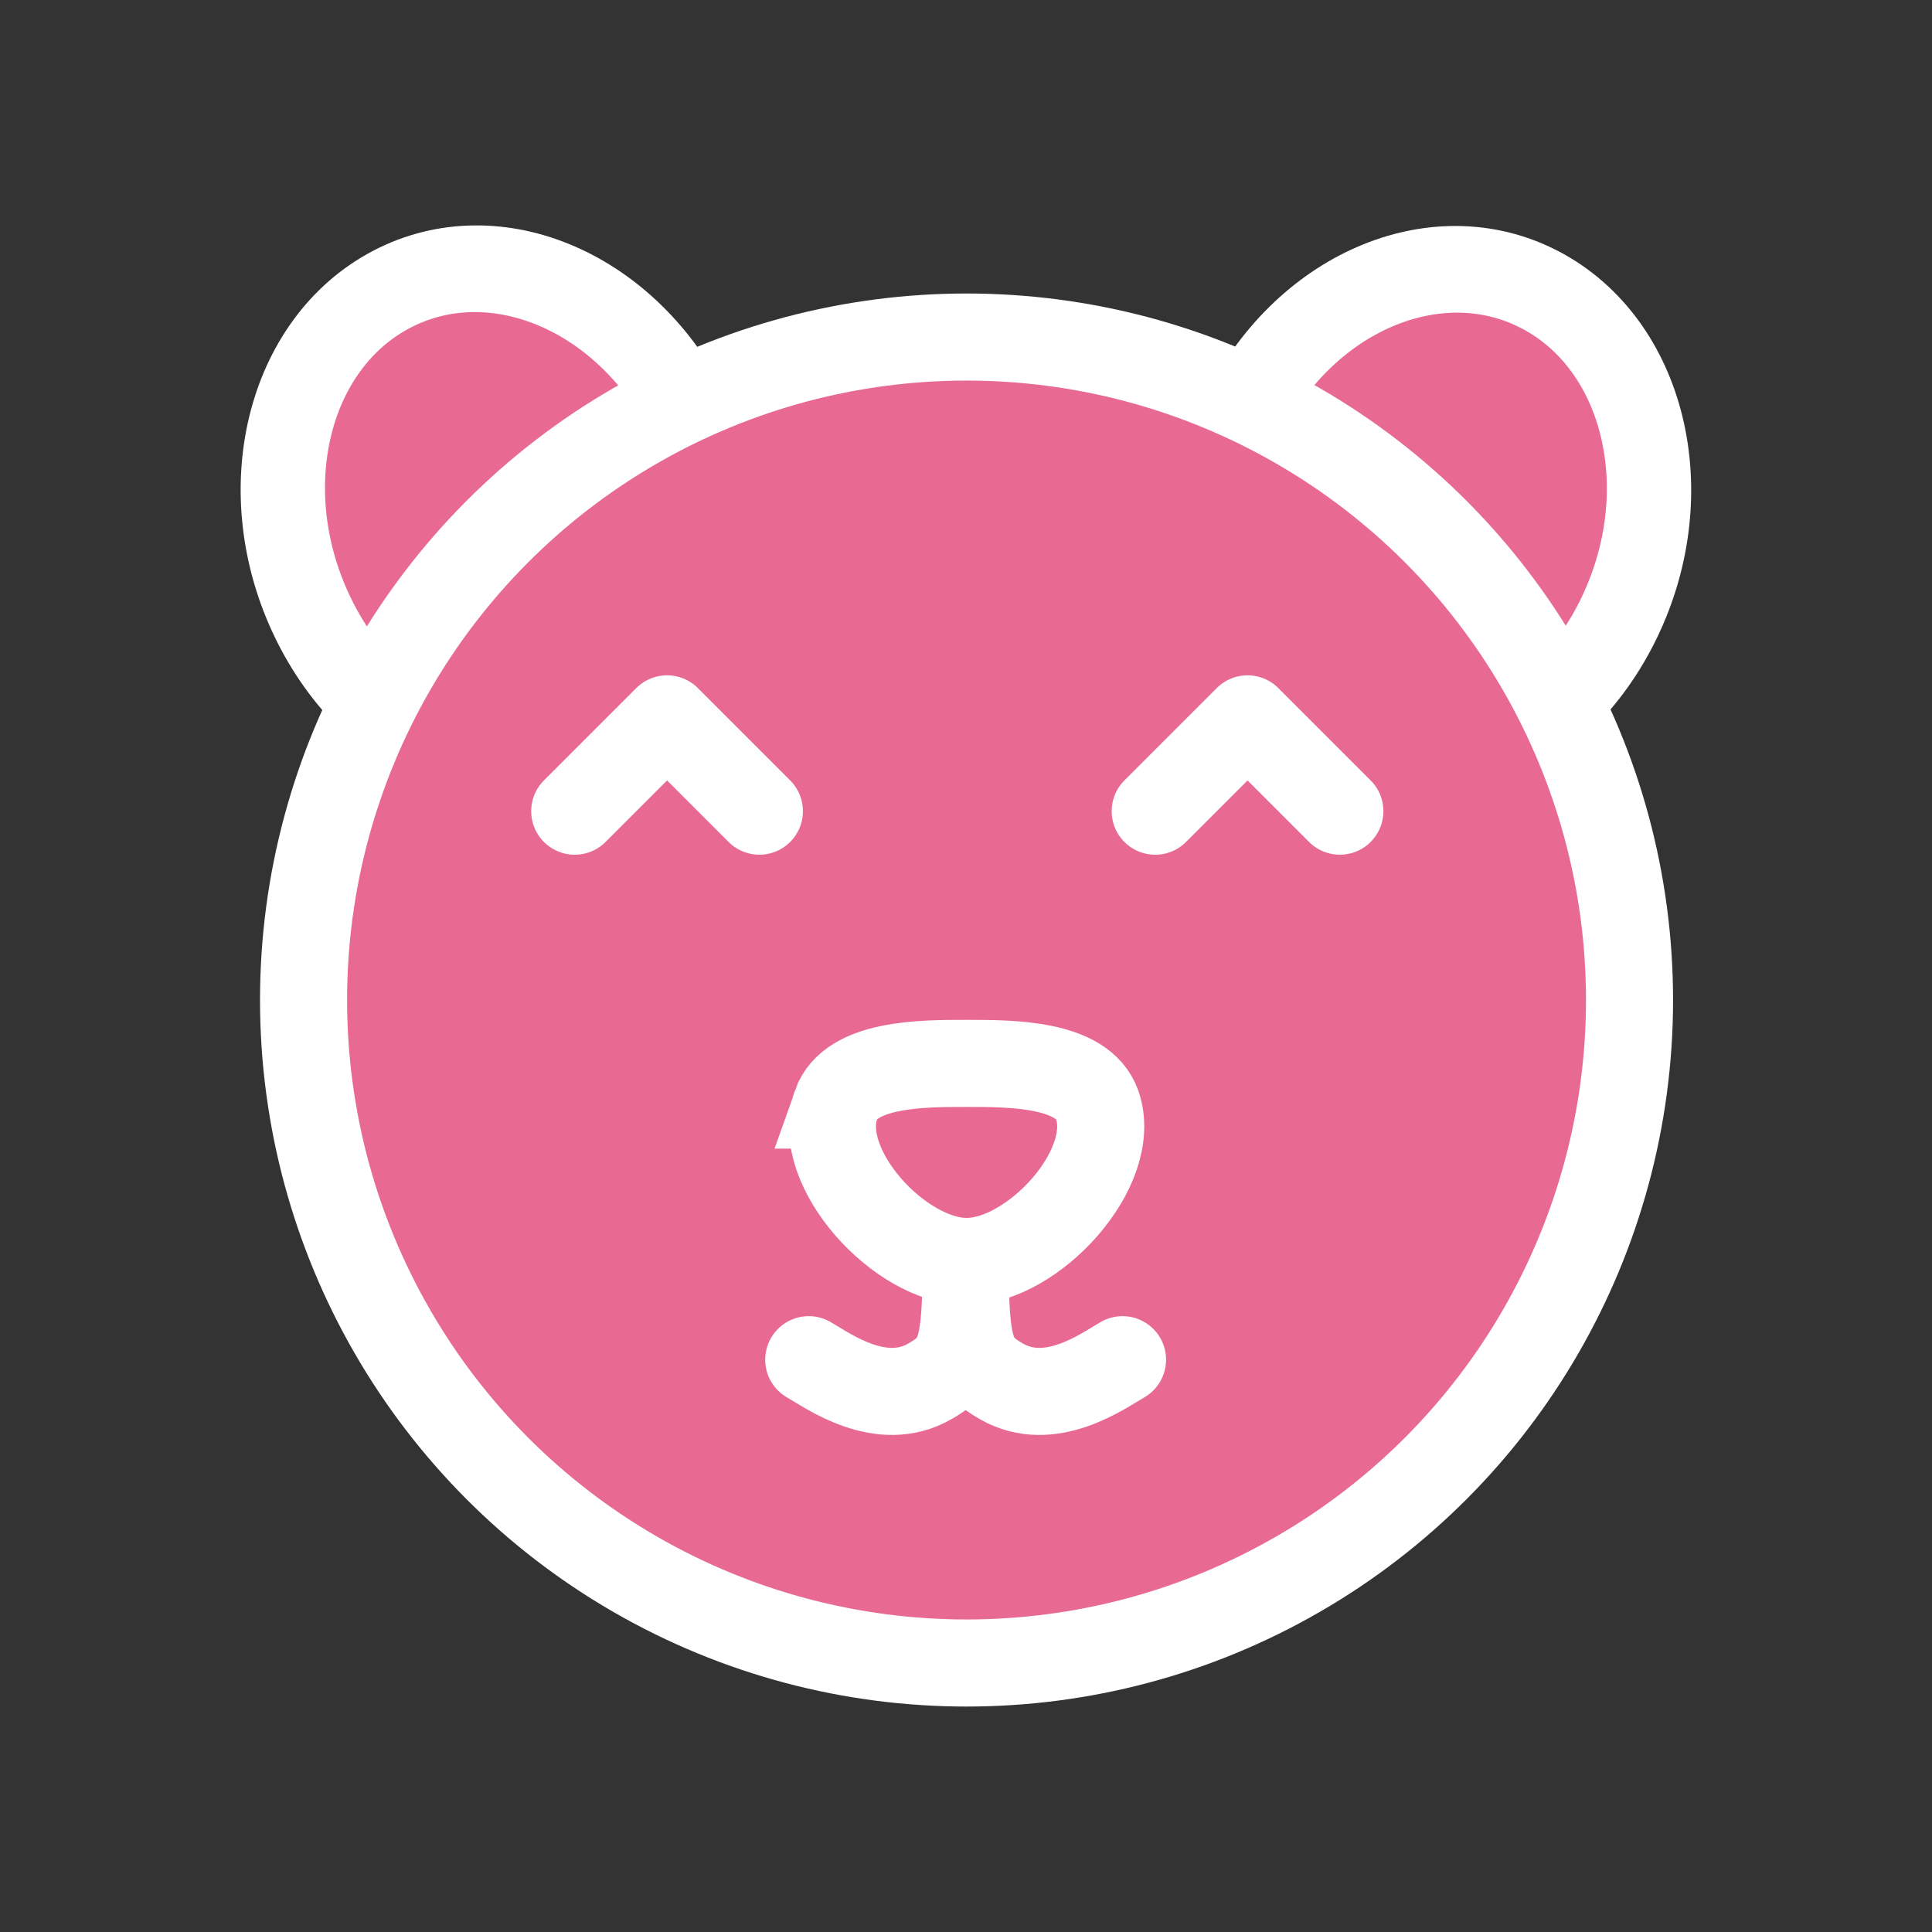 <?xml version="1.0" encoding="UTF-8" standalone="no"?>
<!-- Created with Inkscape (http://www.inkscape.org/) -->

<svg
   width="100mm"
   height="100mm"
   viewBox="0 0 100 100"
   version="1.1"
   id="svg1"
   inkscape:version="1.3 (0e150ed6c4, 2023-07-21)"
   sodipodi:docname="PFP_BearHead.svg"
   xmlns:inkscape="http://www.inkscape.org/namespaces/inkscape"
   xmlns:sodipodi="http://sodipodi.sourceforge.net/DTD/sodipodi-0.dtd"
   xmlns="http://www.w3.org/2000/svg"
   xmlns:svg="http://www.w3.org/2000/svg">
  <rect x="0" y="0" width="100" height="100" fill="#333333" stroke="none"/>
  <sodipodi:namedview
     id="namedview1"
     pagecolor="#505050"
     bordercolor="#ffffff"
     borderopacity="1"
     inkscape:showpageshadow="0"
     inkscape:pageopacity="0"
     inkscape:pagecheckerboard="1"
     inkscape:deskcolor="#d1d1d1"
     inkscape:document-units="mm"
     showguides="true"
     inkscape:zoom="0.7071068"
     inkscape:cx="48.790367"
     inkscape:cy="195.16147"
     inkscape:window-width="1920"
     inkscape:window-height="1008"
     inkscape:window-x="0"
     inkscape:window-y="0"
     inkscape:window-maximized="1"
     inkscape:current-layer="layer2" />
  <defs
     id="defs1" />
  <g
     inkscape:groupmode="layer"
     id="layer2"
     inkscape:label="Layer 2"
     transform="translate(0.019,-0.221)">
    <ellipse
       style="fill:#e86a92;fill-opacity:1;stroke:#ffffff;stroke-width:4.427;stroke-linecap:round;stroke-linejoin:round;stroke-dasharray:none;stroke-opacity:1"
       id="ellipse9"
       ry="13.128"
       rx="11.04"
       cy="-10.383"
       cx="-78.468"
       transform="matrix(-0.886,-0.464,-0.433,0.901,0,0)" />
    <ellipse
       style="fill:#e86a92;fill-opacity:1;stroke:#ffffff;stroke-width:4.427;stroke-linecap:round;stroke-linejoin:round;stroke-dasharray:none;stroke-opacity:1"
       id="ellipse8"
       ry="13.128"
       rx="11.04"
       cy="36.007"
       cx="11.675"
       transform="matrix(0.886,-0.464,0.433,0.901,0,0)" />
    <circle
       style="fill:#e86a92;fill-opacity:1;stroke:#ffffff;stroke-width:4.507;stroke-dasharray:none;stroke-opacity:1"
       id="path2"
       cx="50.009"
       cy="51.982"
       r="34.316" />
    <path
       style="fill:#e86a92;fill-opacity:1;stroke:#ffffff;stroke-width:4.507;stroke-dasharray:none;stroke-opacity:1"
       d="m 43.247,57.42 c 0.757,-2.164 4.47,-2.158 6.763,-2.158 2.293,0 6.005,-0.005 6.763,2.158 1.137,3.247 -3.319,8.093 -6.759,8.094 -3.442,8.75e-4 -7.903,-4.846 -6.766,-8.094 z"
       id="path5"
       sodipodi:nodetypes="sssss" />
    <path
       style="display:inline;fill:none;fill-opacity:1;stroke:#ffffff;stroke-width:4.507;stroke-linecap:round;stroke-linejoin:round;stroke-dasharray:none;stroke-opacity:1"
       d="m 49.984,65.568 c 0,4.59 -0.329,5.26 -1.868,6.148 -2.522,1.456 -5.238,-0.519 -6.275,-1.118"
       id="path6"
       sodipodi:nodetypes="ccc" />
    <path
       style="display:inline;fill:none;fill-opacity:1;stroke:#ffffff;stroke-width:4.507;stroke-linecap:round;stroke-linejoin:round;stroke-dasharray:none;stroke-opacity:1"
       d="m 49.939,65.568 c 0,4.59 0.329,5.26 1.868,6.148 2.522,1.456 5.238,-0.519 6.275,-1.118"
       id="path7"
       sodipodi:nodetypes="ccc" />
    <path
       style="fill:none;fill-opacity:1;stroke:#ffffff;stroke-width:4.507;stroke-linecap:round;stroke-linejoin:round;stroke-dasharray:none;stroke-opacity:1"
       d="m 59.774,42.208 4.779,-4.779 4.778,4.778"
       id="path9" />
    <path
       style="fill:none;fill-opacity:1;stroke:#ffffff;stroke-width:4.507;stroke-linecap:round;stroke-linejoin:round;stroke-dasharray:none;stroke-opacity:1"
       d="m 29.729,42.208 4.779,-4.779 4.778,4.778"
       id="path10" />
  </g>
</svg>

